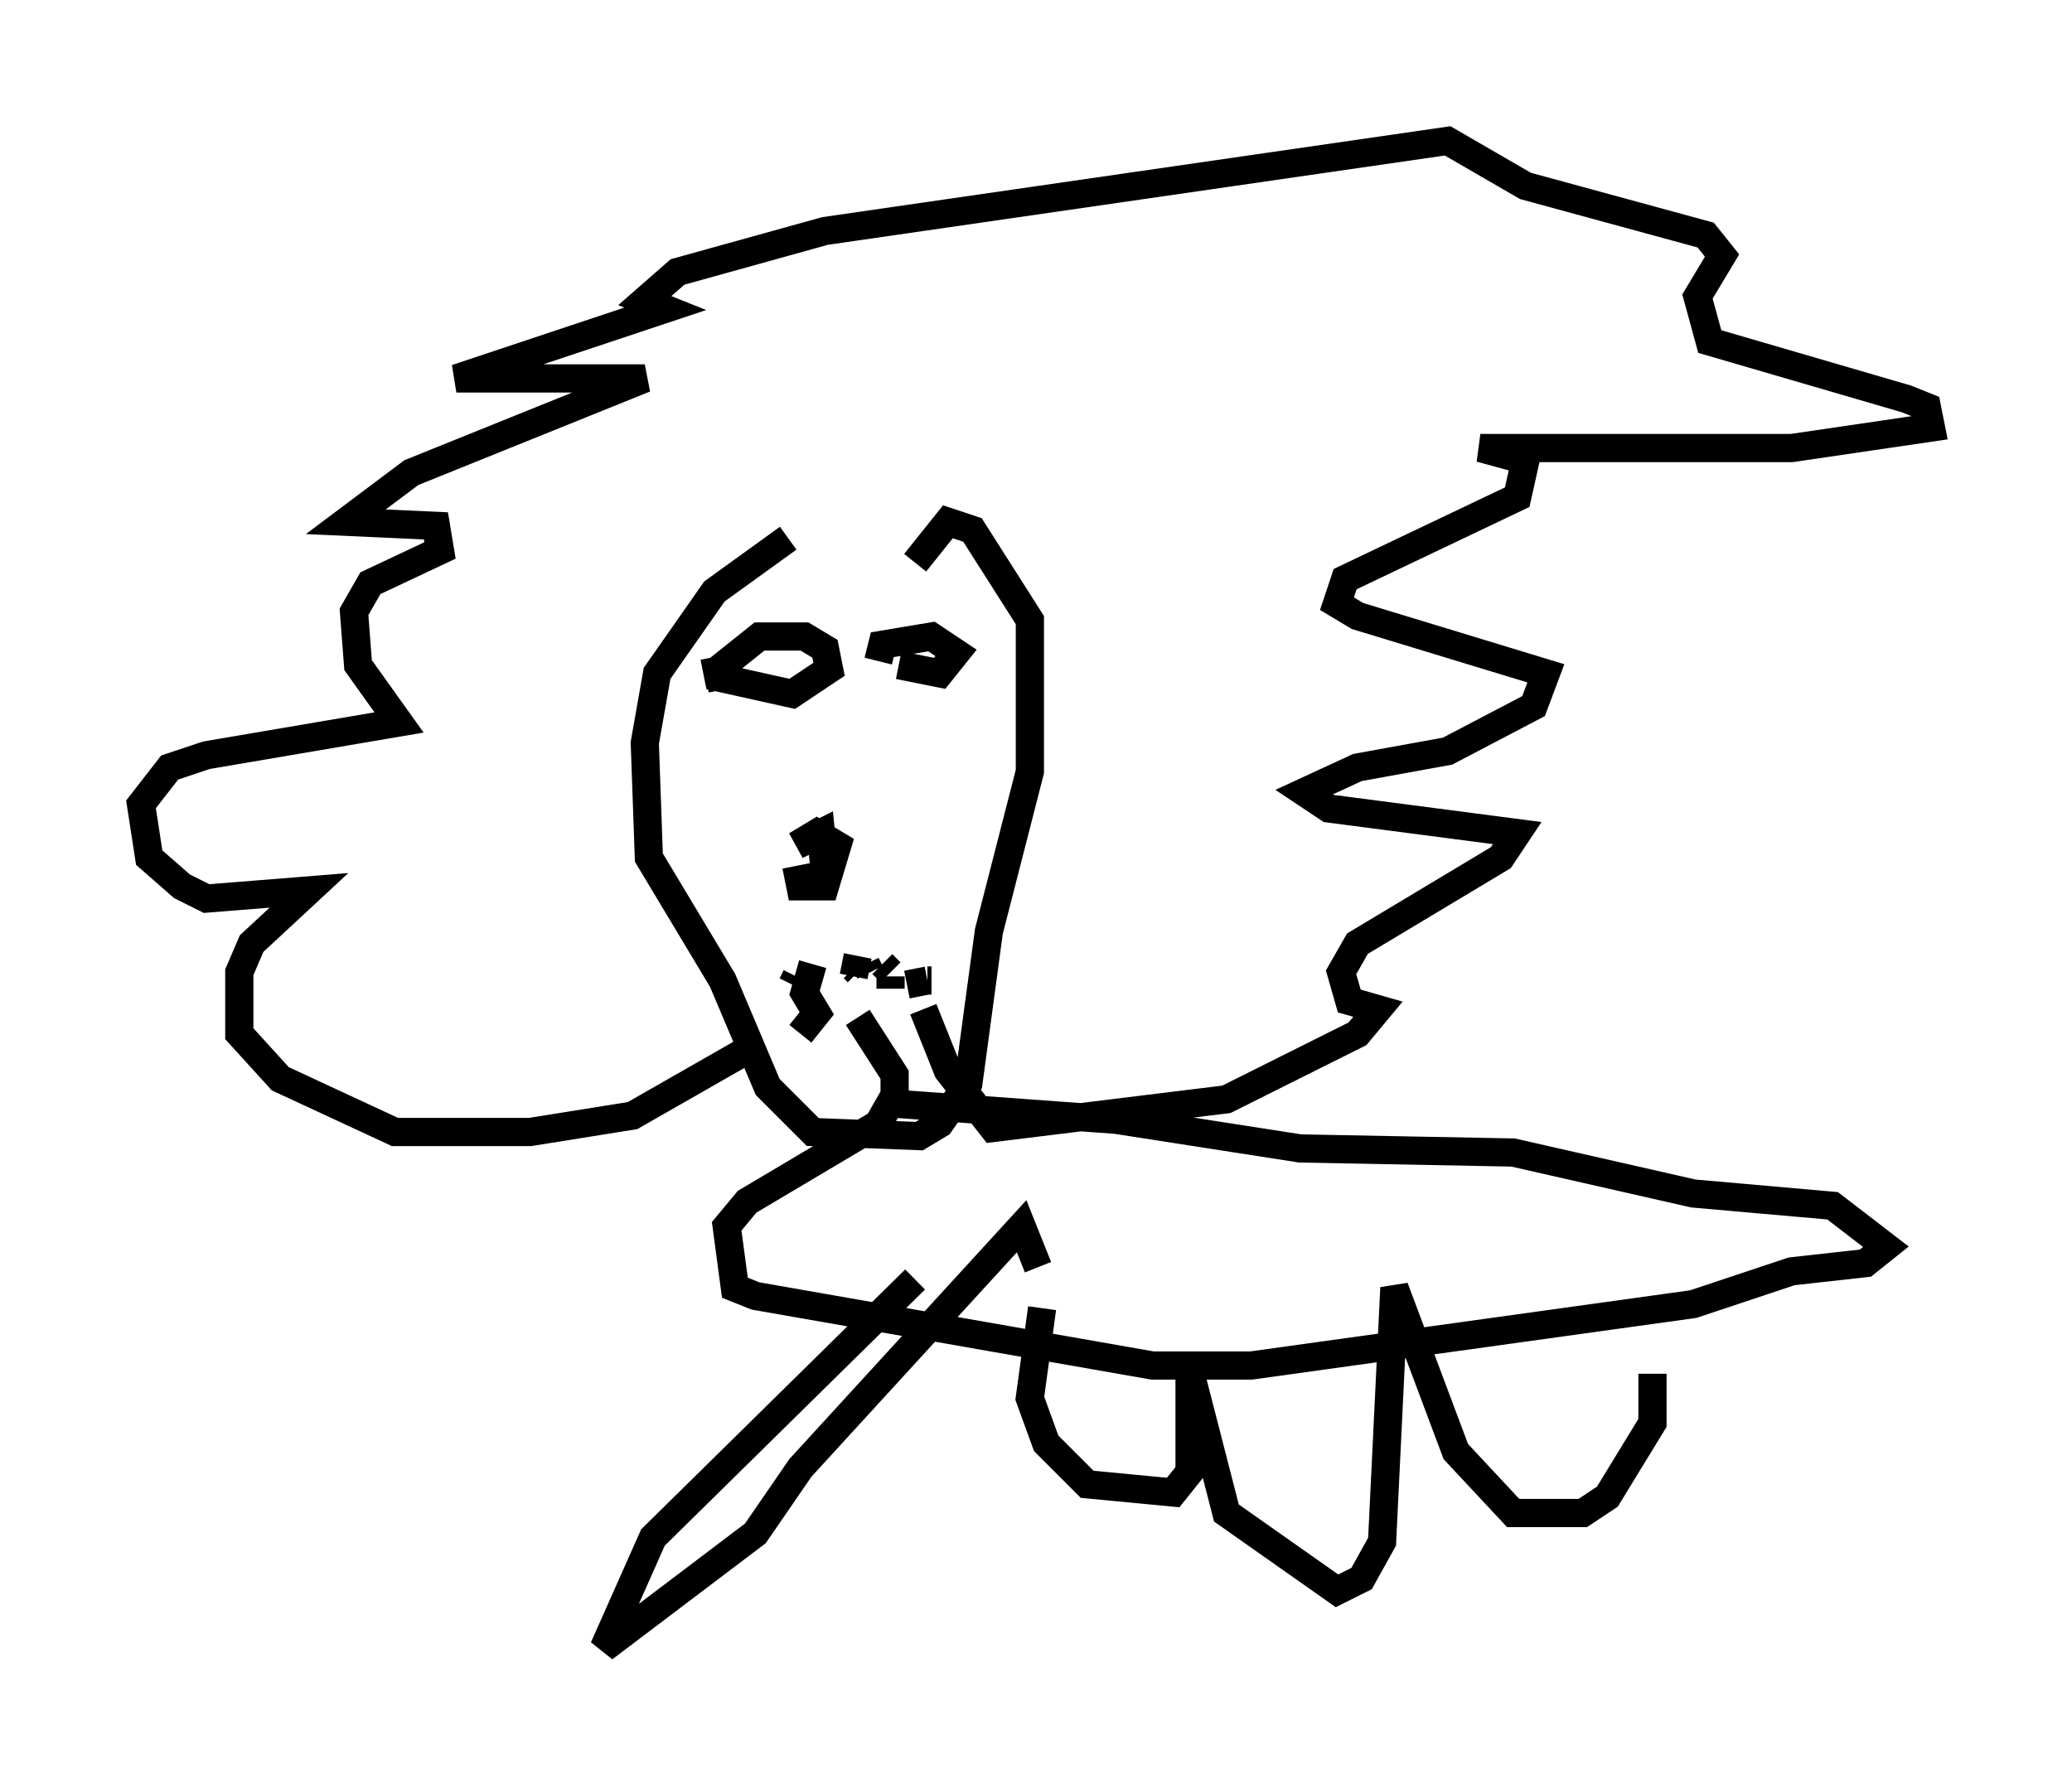 <?xml version="1.0" encoding="utf-8" ?>
<svg baseProfile="full" height="63.452" version="1.1" width="73.475" xmlns="http://www.w3.org/2000/svg" xmlns:ev="http://www.w3.org/2001/xml-events" xmlns:xlink="http://www.w3.org/1999/xlink"><defs /><rect fill="white" height="63.452" width="73.475" x="0" y="0" /><path d="M32.598, 17.782 m-4.648, 1.307 l-2.615, 1.888 -2.034, 2.905 l-0.436, 2.469 0.145, 4.067 l2.615, 4.358 1.598, 3.777 l1.598, 1.598 3.777, 0.145 l0.726, -0.436 1.017, -1.453 l0.726, -5.374 1.453, -5.665 l0.0, -5.374 -2.034, -3.196 l-0.872, -0.291 -1.162, 1.453 m-5.955, 17.285 l-4.067, 2.324 -3.631, 0.581 l-4.793, 0.0 -4.067, -1.888 l-1.453, -1.598 0.0, -2.179 l0.436, -1.017 2.034, -1.888 l-3.631, 0.291 -0.872, -0.436 l-1.162, -1.017 -0.291, -1.888 l1.017, -1.307 1.307, -0.436 l6.827, -1.162 -1.453, -2.034 l-0.145, -1.888 0.581, -1.017 l2.469, -1.162 -0.145, -0.872 l-3.196, -0.145 2.324, -1.743 l8.279, -3.341 -6.682, 0.0 l7.408, -2.469 -0.726, -0.291 l1.162, -1.017 5.229, -1.453 l22.078, -3.196 2.76, 1.598 l6.391, 1.743 0.581, 0.726 l-0.872, 1.453 0.436, 1.598 l6.972, 2.034 0.726, 0.291 l0.145, 0.726 -4.939, 0.726 l-11.039, 0.0 1.598, 0.436 l-0.291, 1.307 -6.101, 2.905 l-0.291, 0.872 0.726, 0.436 l6.682, 2.034 -0.436, 1.162 l-3.05, 1.598 -3.196, 0.581 l-1.888, 0.872 0.872, 0.581 l6.682, 0.872 -0.581, 0.872 l-5.084, 3.05 -0.581, 1.017 l0.291, 1.017 1.017, 0.291 l-0.726, 0.872 -4.648, 2.324 l-8.279, 1.017 -1.598, -2.034 l-0.872, -2.179 m-7.408, -12.492 l0.145, 0.726 2.615, 0.581 l1.307, -0.872 -0.145, -0.726 l-0.726, -0.436 -1.598, 0.0 l-1.453, 1.162 0.145, 0.726 m6.246, -0.872 l1.453, 0.291 0.581, -0.726 l-0.872, -0.581 -1.743, 0.291 l-0.145, 0.581 m-2.905, 7.263 l0.145, 0.726 0.872, 0.0 l0.436, -1.453 -0.726, -0.436 l-0.726, 0.436 0.872, -0.436 l0.145, 1.453 m-0.436, 3.196 l-0.291, 1.017 0.436, 0.726 l-0.581, 0.726 m-0.291, -1.743 l0.145, -0.291 m2.179, -0.726 l-0.145, 0.726 m0.0, -0.291 l0.145, 0.145 m0.291, -0.291 l0.145, 0.291 m0.436, -0.291 l0.291, 0.291 m0.0, 0.145 l0.0, 0.436 m0.581, -0.145 l0.726, -0.145 m0.0, 0.0 l0.145, 0.0 m-1.453, 4.358 l7.989, 0.581 6.536, 1.017 l7.553, 0.145 6.391, 1.453 l4.939, 0.436 1.888, 1.453 l-0.726, 0.581 -2.615, 0.291 l-3.486, 1.162 -15.687, 2.179 l-3.486, 0.0 -14.089, -2.469 l-0.726, -0.291 -0.291, -2.179 l0.726, -0.872 4.648, -2.76 l0.581, -1.017 0.0, -0.726 l-1.307, -2.034 m2.034, 9.296 l-9.296, 9.151 -1.743, 3.922 l5.374, -4.067 1.598, -2.324 l7.844, -8.57 0.581, 1.453 m0.145, 1.453 l-0.436, 3.196 0.581, 1.598 l1.453, 1.453 3.05, 0.291 l0.581, -0.726 0.0, -3.631 l1.307, 5.084 3.922, 2.76 l0.872, -0.436 0.726, -1.307 l0.436, -9.006 2.179, 5.81 l2.034, 2.179 2.469, 0.0 l0.872, -0.581 1.598, -2.615 l0.0, -1.743 " fill="none" stroke="black" stroke-width="1" /></svg>